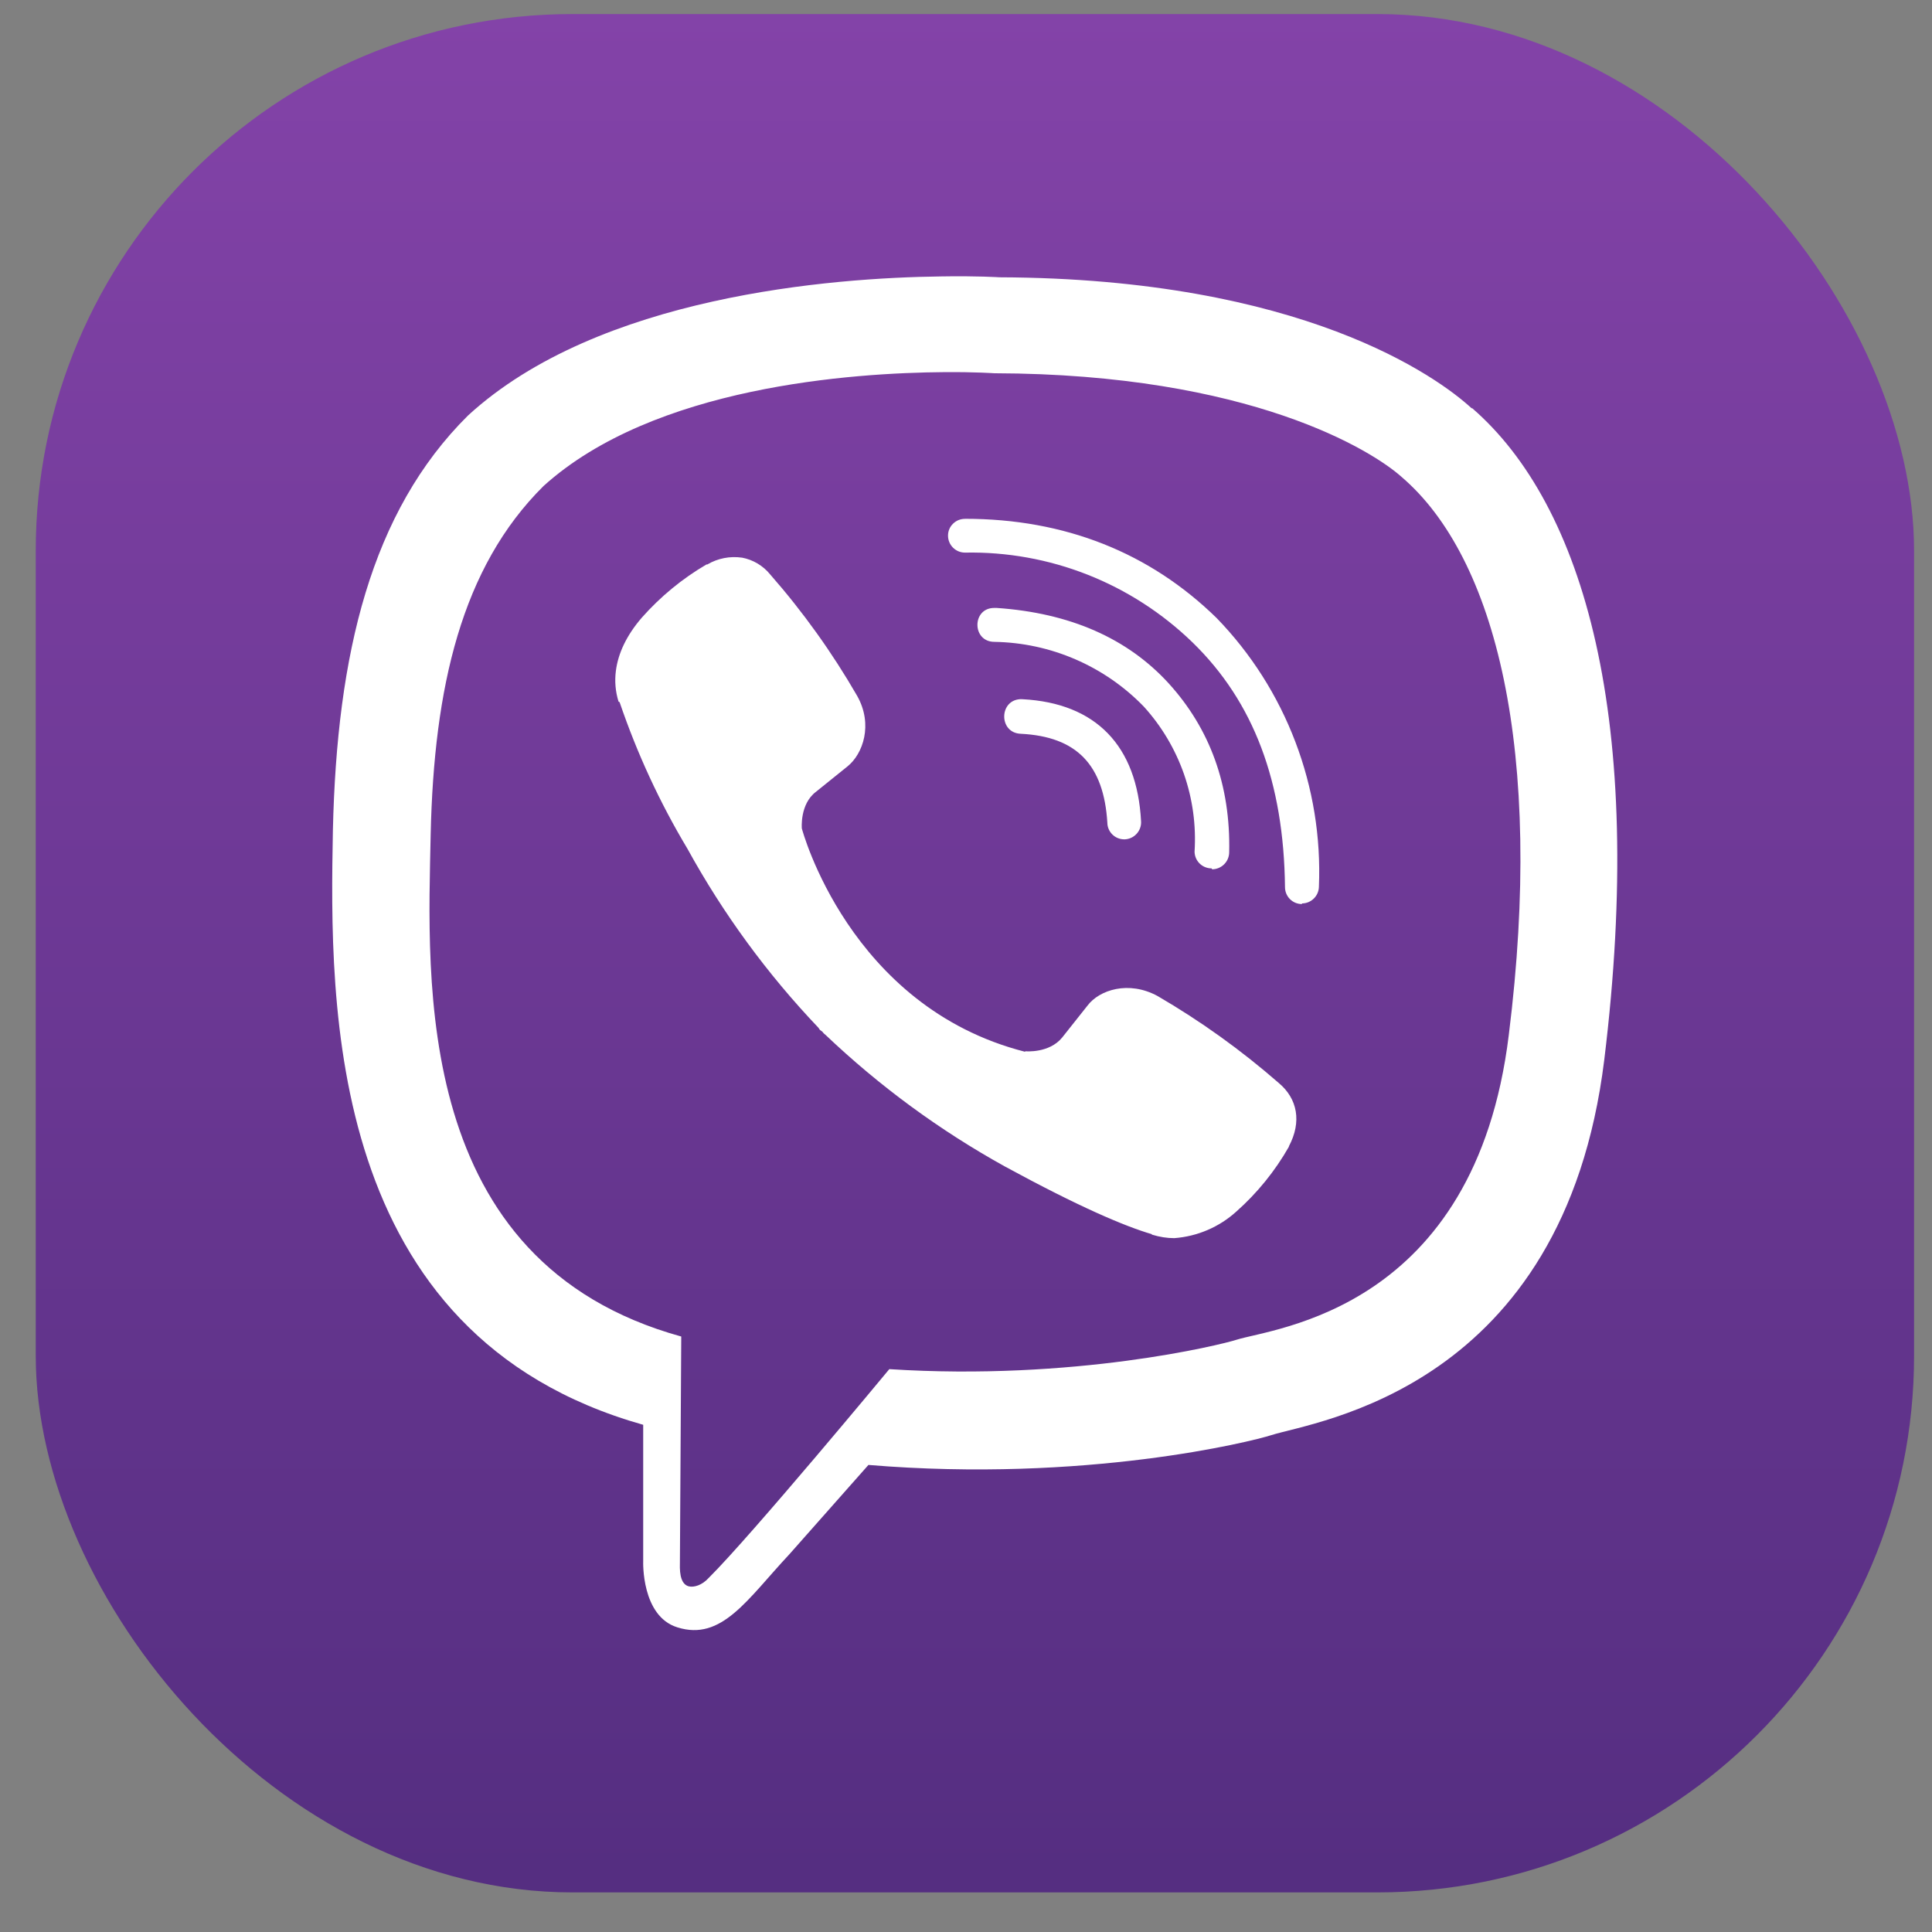 <svg width="36" height="36" viewBox="0 0 36 36" fill="none" xmlns="http://www.w3.org/2000/svg">
<rect x="0" y="0" width="36" height="36" fill="#808080" stroke="none"/>
<rect x="0.666" y="0.262" width="35" height="35" rx="10" fill="url(#paint0_linear_524_828)"/>
<g clip-path="url(#clip0_524_828)">
<path d="M17.533 5.151C15.508 5.176 11.155 5.509 8.721 7.742C6.91 9.537 6.277 12.19 6.203 15.47C6.142 18.739 6.068 24.878 11.985 26.549V29.095C11.985 29.095 11.948 30.114 12.621 30.323C13.45 30.585 13.923 29.802 14.711 28.959L16.182 27.297C20.23 27.633 23.331 26.858 23.688 26.742C24.51 26.48 29.137 25.889 29.893 19.749C30.669 13.409 29.515 9.414 27.433 7.607H27.421C26.792 7.028 24.267 5.188 18.625 5.167C18.625 5.167 18.206 5.139 17.533 5.151V5.151ZM17.602 6.934C18.177 6.93 18.526 6.955 18.526 6.955C23.302 6.967 25.581 8.404 26.119 8.889C27.872 10.391 28.776 13.993 28.114 19.286C27.486 24.419 23.733 24.744 23.039 24.965C22.743 25.06 20.012 25.733 16.571 25.512C16.571 25.512 14.009 28.604 13.208 29.4C13.081 29.54 12.932 29.581 12.838 29.56C12.702 29.527 12.661 29.359 12.669 29.129L12.694 24.904C7.675 23.516 7.971 18.28 8.025 15.545C8.086 12.81 8.599 10.573 10.127 9.057C12.184 7.197 15.88 6.947 17.601 6.934H17.602ZM17.981 9.668C17.939 9.668 17.898 9.676 17.86 9.691C17.822 9.707 17.787 9.73 17.758 9.759C17.728 9.788 17.705 9.822 17.689 9.86C17.673 9.898 17.665 9.939 17.665 9.98C17.665 10.157 17.808 10.297 17.981 10.297C18.762 10.282 19.54 10.422 20.267 10.709C20.994 10.996 21.657 11.424 22.219 11.968C23.364 13.081 23.922 14.575 23.944 16.53C23.944 16.703 24.083 16.846 24.26 16.846V16.834C24.343 16.834 24.423 16.801 24.482 16.742C24.541 16.684 24.575 16.605 24.576 16.521C24.614 15.601 24.465 14.683 24.137 13.823C23.81 12.962 23.311 12.177 22.67 11.516C21.422 10.296 19.841 9.667 17.981 9.667V9.668ZM13.825 10.391C13.602 10.359 13.374 10.403 13.18 10.518H13.164C12.713 10.782 12.307 11.116 11.96 11.508C11.673 11.84 11.517 12.177 11.476 12.501C11.451 12.694 11.468 12.887 11.525 13.072L11.546 13.085C11.87 14.037 12.293 14.953 12.81 15.816C13.476 17.027 14.296 18.148 15.25 19.15L15.278 19.191L15.323 19.224L15.351 19.257L15.384 19.285C16.39 20.241 17.513 21.065 18.727 21.737C20.115 22.492 20.957 22.849 21.462 22.997V23.005C21.611 23.05 21.745 23.071 21.881 23.071C22.312 23.039 22.72 22.864 23.039 22.574C23.429 22.228 23.759 21.82 24.017 21.367V21.359C24.259 20.903 24.177 20.472 23.828 20.18C23.128 19.569 22.372 19.026 21.569 18.559C21.031 18.267 20.485 18.444 20.263 18.739L19.791 19.334C19.549 19.63 19.109 19.589 19.109 19.589L19.096 19.597C15.816 18.759 14.941 15.437 14.941 15.437C14.941 15.437 14.9 14.985 15.203 14.755L15.794 14.279C16.078 14.049 16.275 13.503 15.971 12.965C15.507 12.161 14.965 11.404 14.353 10.706C14.22 10.541 14.032 10.429 13.823 10.39L13.825 10.391ZM18.526 11.328C18.108 11.328 18.108 11.96 18.53 11.96C19.051 11.969 19.565 12.08 20.042 12.287C20.52 12.494 20.952 12.793 21.314 13.167C21.645 13.532 21.898 13.958 22.061 14.422C22.223 14.887 22.29 15.379 22.259 15.869C22.26 15.952 22.294 16.032 22.353 16.09C22.412 16.148 22.492 16.181 22.575 16.181L22.588 16.198C22.671 16.197 22.751 16.164 22.81 16.105C22.87 16.046 22.903 15.966 22.904 15.882C22.932 14.629 22.543 13.578 21.779 12.736C21.011 11.894 19.939 11.422 18.571 11.328H18.526V11.328ZM19.044 13.028C18.613 13.015 18.597 13.66 19.024 13.673C20.063 13.726 20.568 14.251 20.634 15.332C20.635 15.414 20.669 15.492 20.727 15.549C20.785 15.607 20.864 15.639 20.946 15.64H20.959C21.001 15.638 21.042 15.628 21.08 15.61C21.119 15.592 21.153 15.566 21.181 15.535C21.209 15.504 21.231 15.467 21.245 15.427C21.259 15.387 21.265 15.345 21.262 15.303C21.188 13.895 20.42 13.102 19.057 13.029H19.044V13.028Z" fill="white"/>
</g>
<defs>
<linearGradient id="paint0_linear_524_828" x1="18.166" y1="-8.632" x2="18.166" y2="35.262" gradientUnits="userSpaceOnUse">
<stop stop-color="#8F48B2"/>
<stop offset="0.992" stop-color="#552E81"/>
</linearGradient>
<clipPath id="clip0_524_828">
<rect width="25.23" height="25.23" fill="white" transform="translate(5.551 5.147)"/>
</clipPath>
</defs>
</svg>
